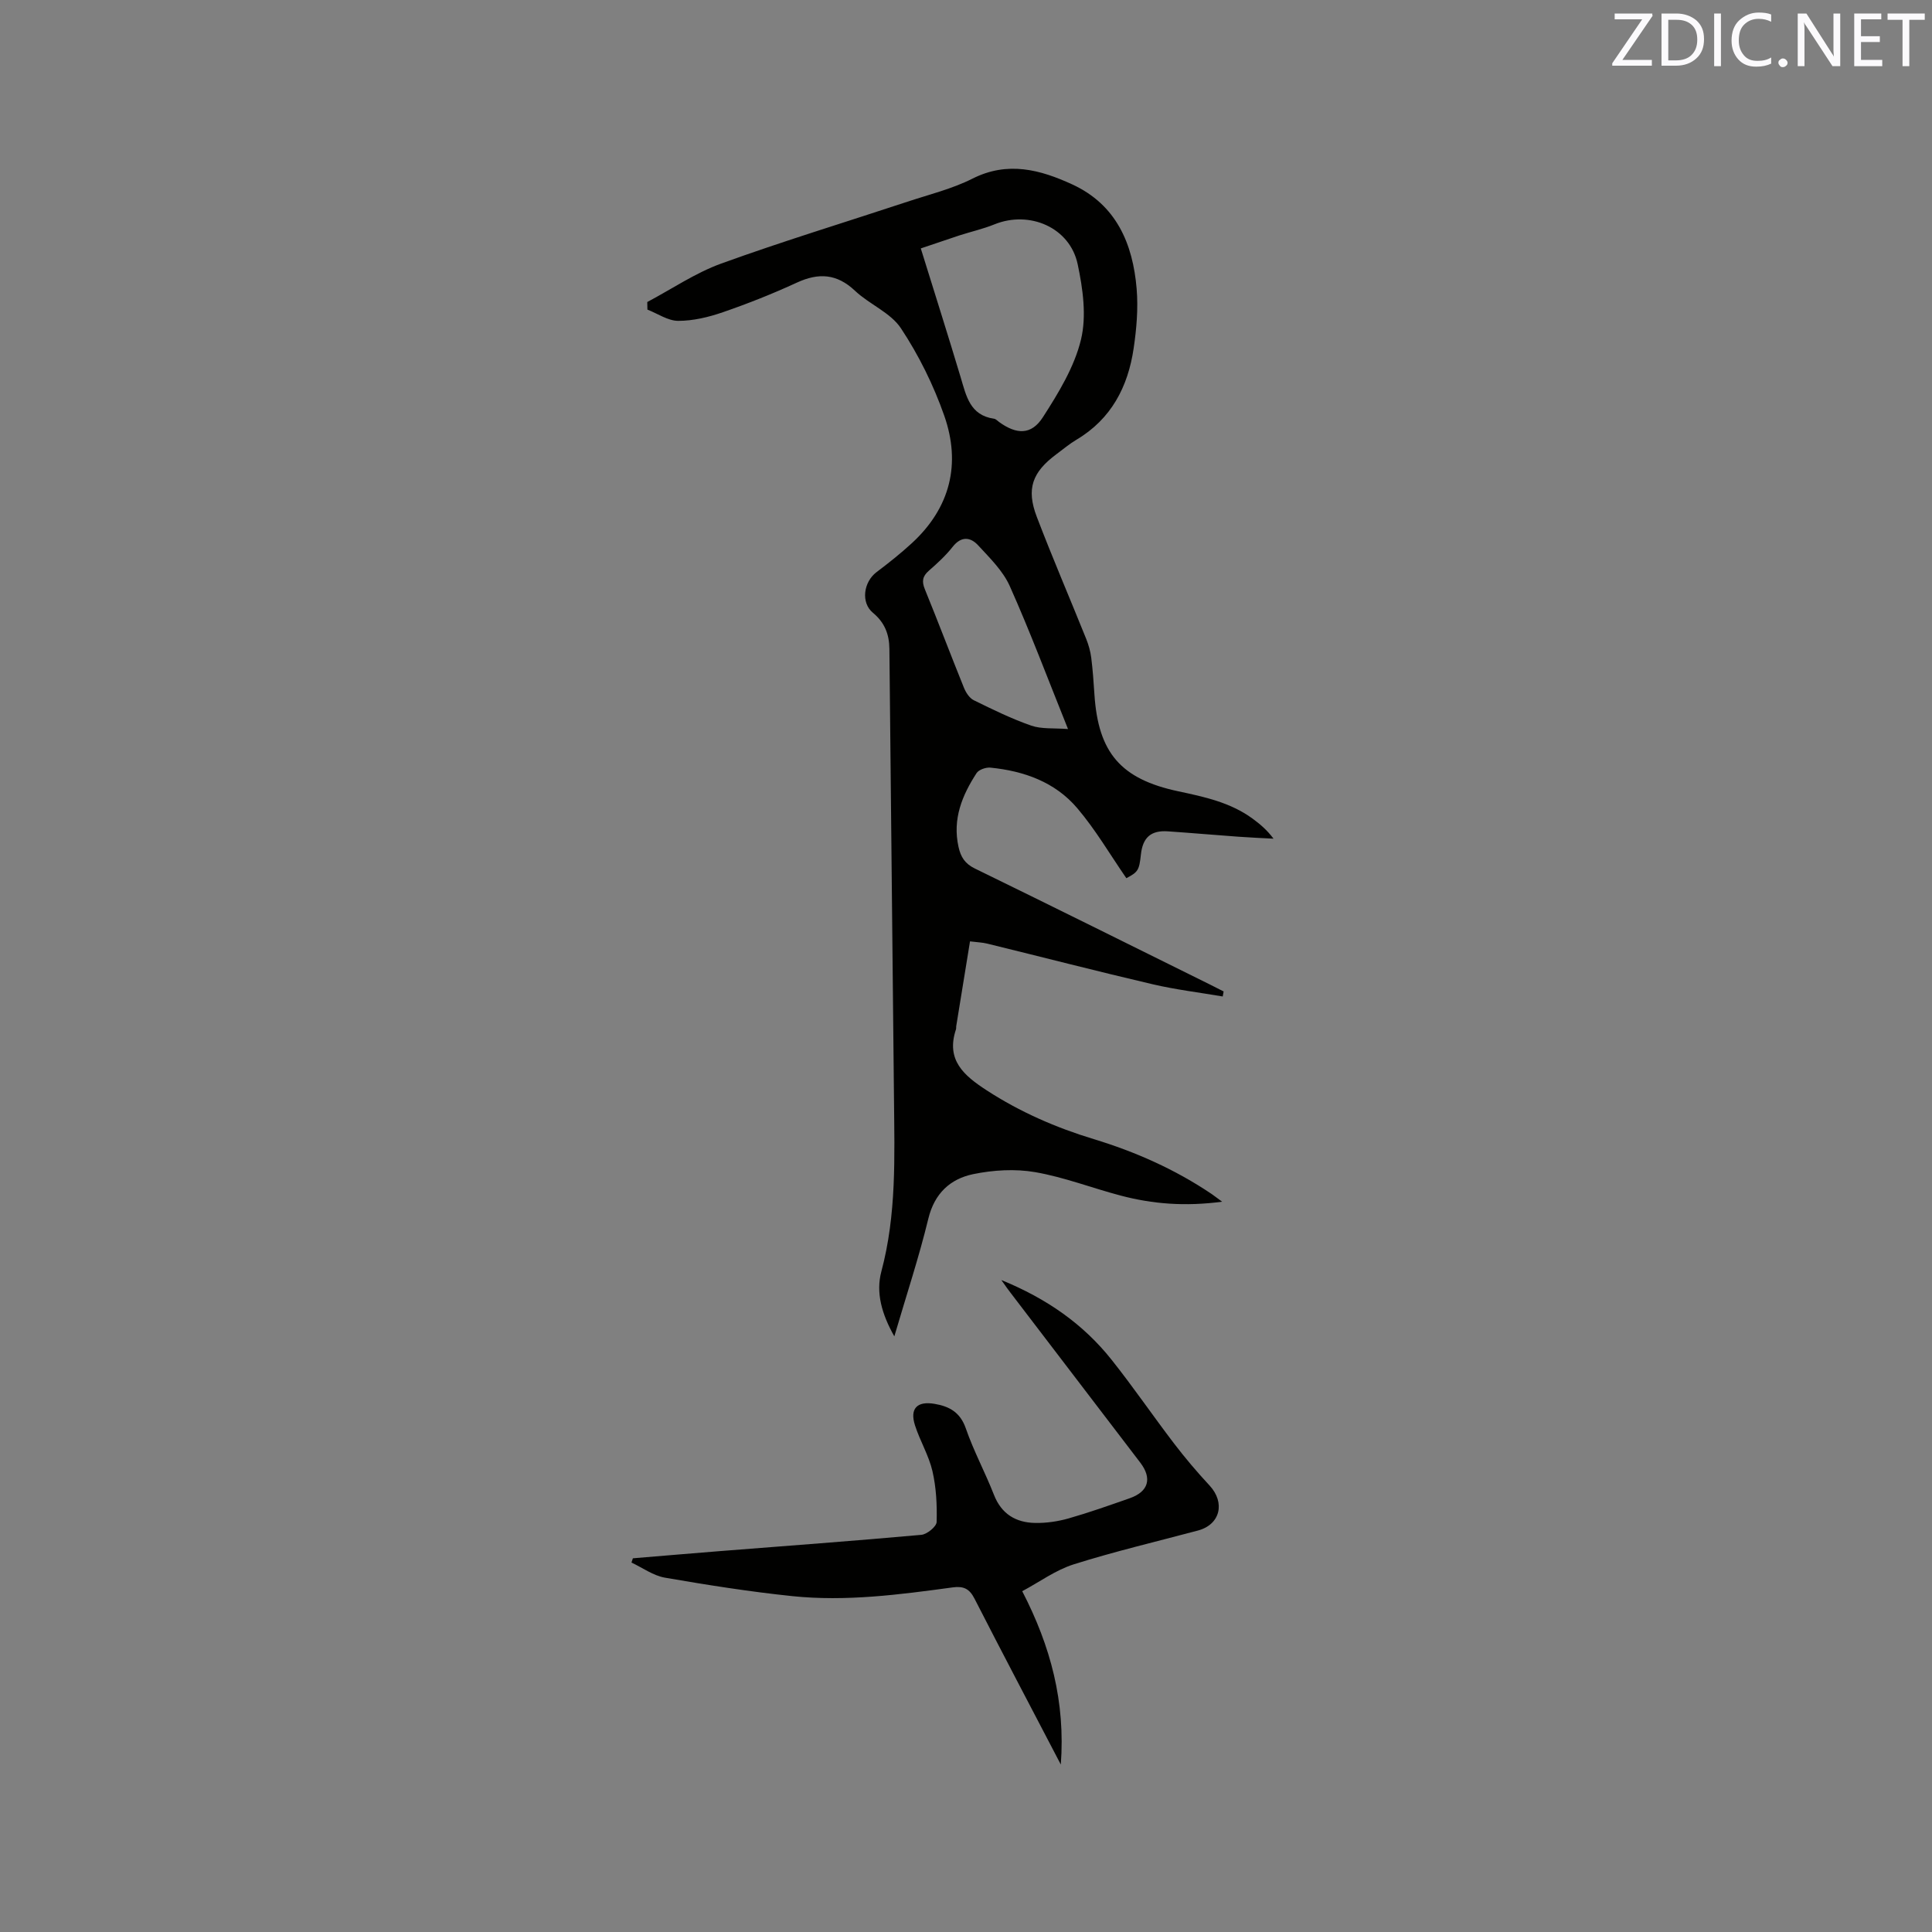 <svg enable-background="new 0 0 400 400" viewBox="0 0 400 400" xmlns="http://www.w3.org/2000/svg"><rect x="0" y="0" width="400" height="400" fill="#808080" stroke="none"/><path d="m253.03 248.8c-7.71 1.02-14.4.47-20.98-1.26-5.93-1.56-11.72-3.82-17.73-4.86-4.15-.72-8.68-.44-12.82.41-4.74.98-8.03 3.97-9.3 9.23-1.94 7.99-4.54 15.83-7.04 24.36-2.61-4.62-3.86-9.06-2.68-13.45 3.15-11.78 2.72-23.74 2.61-35.7-.3-31.06-.65-62.11-.95-93.17-.03-3.04-.97-5.47-3.41-7.49-2.54-2.1-1.95-6.37.74-8.41 2.53-1.91 5.03-3.89 7.36-6.04 7.92-7.31 10.16-16.38 6.67-26.35-2.22-6.33-5.27-12.52-8.97-18.1-2.15-3.25-6.52-4.95-9.5-7.76-3.76-3.55-7.52-3.78-12.04-1.7-4.99 2.3-10.12 4.34-15.32 6.13-2.95 1.02-6.15 1.79-9.24 1.79-2.13 0-4.26-1.5-6.39-2.33-.01-.52-.02-1.05-.03-1.57 5.1-2.7 9.96-6.03 15.33-7.97 12.72-4.61 25.69-8.55 38.54-12.8 4.52-1.5 9.24-2.65 13.45-4.77 7.3-3.69 14.05-1.86 20.69 1.2 9.1 4.2 12.53 12.27 13.31 21.6.34 4.07-.02 8.27-.62 12.33-1.17 7.96-4.64 14.65-11.86 18.93-1.45.86-2.75 1.97-4.12 2.98-5.01 3.72-6.29 7.17-4.08 12.96 3.24 8.49 6.84 16.84 10.23 25.27.5 1.25.88 2.59 1.05 3.92.32 2.52.49 5.06.66 7.6.79 12.08 5.46 17.52 17.36 20.05 5.4 1.15 10.79 2.3 15.37 5.65 1.53 1.12 2.99 2.34 4.35 4.16-2.43-.13-4.87-.23-7.3-.41-4.86-.35-9.72-.78-14.58-1.11-3.5-.24-5.2 1.27-5.58 4.81-.35 3.26-.6 3.62-3.01 4.89-3.39-4.91-6.38-10.05-10.17-14.5-4.58-5.4-11.02-7.7-17.98-8.39-.93-.09-2.4.42-2.86 1.13-3 4.62-5.02 9.52-3.74 15.28.47 2.12 1.34 3.48 3.39 4.48 16.27 7.94 32.48 16 48.7 24.03.94.46 1.87.95 2.8 1.42-.06.35-.13.7-.19 1.04-4.86-.83-9.77-1.42-14.55-2.54-11.43-2.67-22.79-5.61-34.19-8.4-1-.25-2.06-.28-3.58-.47-.97 5.97-1.92 11.79-2.86 17.6-.03.21.02.44-.05.63-2.12 6.35 1.65 9.55 6.36 12.61 6.91 4.49 14.33 7.72 22.16 10.1 8.66 2.63 16.85 6.27 24.38 11.34.51.35.99.73 2.21 1.62zm-62.39-197.37c2.83 9.12 5.61 17.87 8.25 26.67 1.16 3.85 1.9 7.87 6.9 8.59.38.05.72.43 1.06.68 3.62 2.62 6.68 2.73 9.07-.99 3.22-5.01 6.51-10.38 7.88-16.05 1.19-4.89.4-10.55-.68-15.63-1.61-7.6-9.96-11.19-17.23-8.25-2.34.95-4.84 1.51-7.26 2.29-2.57.85-5.15 1.74-7.99 2.69zm30.48 99.51c-4.19-10.42-7.83-20.13-12.05-29.58-1.41-3.17-4.13-5.82-6.54-8.44-1.6-1.74-3.51-1.97-5.29.29-1.43 1.82-3.18 3.42-4.93 4.95-1.34 1.17-1.49 2.23-.82 3.86 2.76 6.76 5.34 13.59 8.08 20.36.4 1 1.15 2.16 2.05 2.6 3.89 1.91 7.8 3.83 11.88 5.25 2.15.75 4.66.48 7.62.71z" fill="#010100"/><path d="m207.32 265.02c9.49 3.88 16.97 9.15 22.82 16.5 4.48 5.63 8.55 11.6 12.92 17.32 2.31 3.02 4.77 5.93 7.36 8.71 3.31 3.57 2.22 8.1-2.4 9.33-8.59 2.29-17.25 4.33-25.72 7-3.74 1.18-7.08 3.65-10.66 5.56 5.91 11.43 8.95 22.92 7.99 35.89-6.19-11.87-12.11-23.08-17.88-34.37-1.05-2.04-2.26-2.61-4.48-2.31-11.03 1.5-22.11 2.97-33.25 1.81-8.82-.92-17.61-2.31-26.35-3.82-2.42-.42-4.63-2.05-6.93-3.13.1-.29.19-.59.29-.88 5.97-.49 11.93-1.01 17.9-1.48 13.94-1.1 27.9-2.12 41.83-3.38 1.18-.11 3.13-1.71 3.16-2.66.1-3.51-.08-7.13-.87-10.54-.76-3.26-2.58-6.25-3.61-9.47-1.12-3.48.44-5.06 4.04-4.45 3.07.52 5.32 1.74 6.48 5.08 1.62 4.69 4.01 9.11 5.82 13.74 1.57 4.02 4.56 5.77 8.56 5.84 2.29.04 4.66-.31 6.87-.93 4.27-1.22 8.47-2.71 12.67-4.18 3.91-1.36 4.7-4.11 2.2-7.38-8.94-11.71-17.89-23.42-26.83-35.13-.52-.65-.99-1.35-1.93-2.67z" fill="#010100"/><g fill="#fbfafc"><path d="m342.2 3.2-6.3 9.2h6.1v1.2h-8.2v-.5l6.2-9.1h-5.7v-1.2h7.8v.4z"/><path d="m344 13.7v-10.9h3.1c1.6 0 3 .5 4.1 1.4 1.1 1 1.6 2.2 1.6 3.9s-.5 3-1.6 4-2.5 1.5-4.2 1.5h-3zm1.4-9.6v8.4h1.6c1.4 0 2.5-.4 3.2-1.1.8-.8 1.2-1.8 1.2-3.2s-.4-2.4-1.2-3.1-1.8-1-3.1-1z"/><path d="m356.3 2.8v10.9h-1.4v-10.9z"/><path d="m366.6 13.2c-.8.4-1.8.6-3 .6-1.6 0-2.8-.5-3.7-1.5s-1.4-2.3-1.4-3.9c0-1.7.5-3.2 1.6-4.2s2.4-1.6 4-1.6c1 0 1.9.1 2.6.4v1.5c-.8-.4-1.6-.6-2.6-.6-1.2 0-2.2.4-3 1.2s-1.1 1.9-1.1 3.3c0 1.3.4 2.3 1.1 3.1s1.6 1.1 2.8 1.1c1.1 0 2-.2 2.8-.7v1.3z"/><path d="m368.2 13c0-.3.1-.5.3-.6.2-.2.4-.3.6-.3.3 0 .5.1.7.3s.3.4.3.6-.1.5-.3.6c-.2.2-.4.3-.7.3s-.5-.1-.6-.3c-.2-.2-.3-.4-.3-.6z"/><path d="m381.1 13.7h-1.7l-5.5-8.4c-.2-.2-.3-.5-.4-.7 0 .2.1.8.1 1.5v7.6h-1.4v-10.9h1.8l5.3 8.3c.3.4.4.6.4.8 0-.3-.1-.8-.1-1.6v-7.5h1.4v10.9z"/><path d="m389.7 13.7h-5.8v-10.9h5.6v1.2h-4.2v3.5h3.9v1.2h-3.9v3.7h4.4z"/><path d="m398.4 4.1h-3.1v9.6h-1.4v-9.6h-3.1v-1.3h7.7v1.3z"/></g></svg>